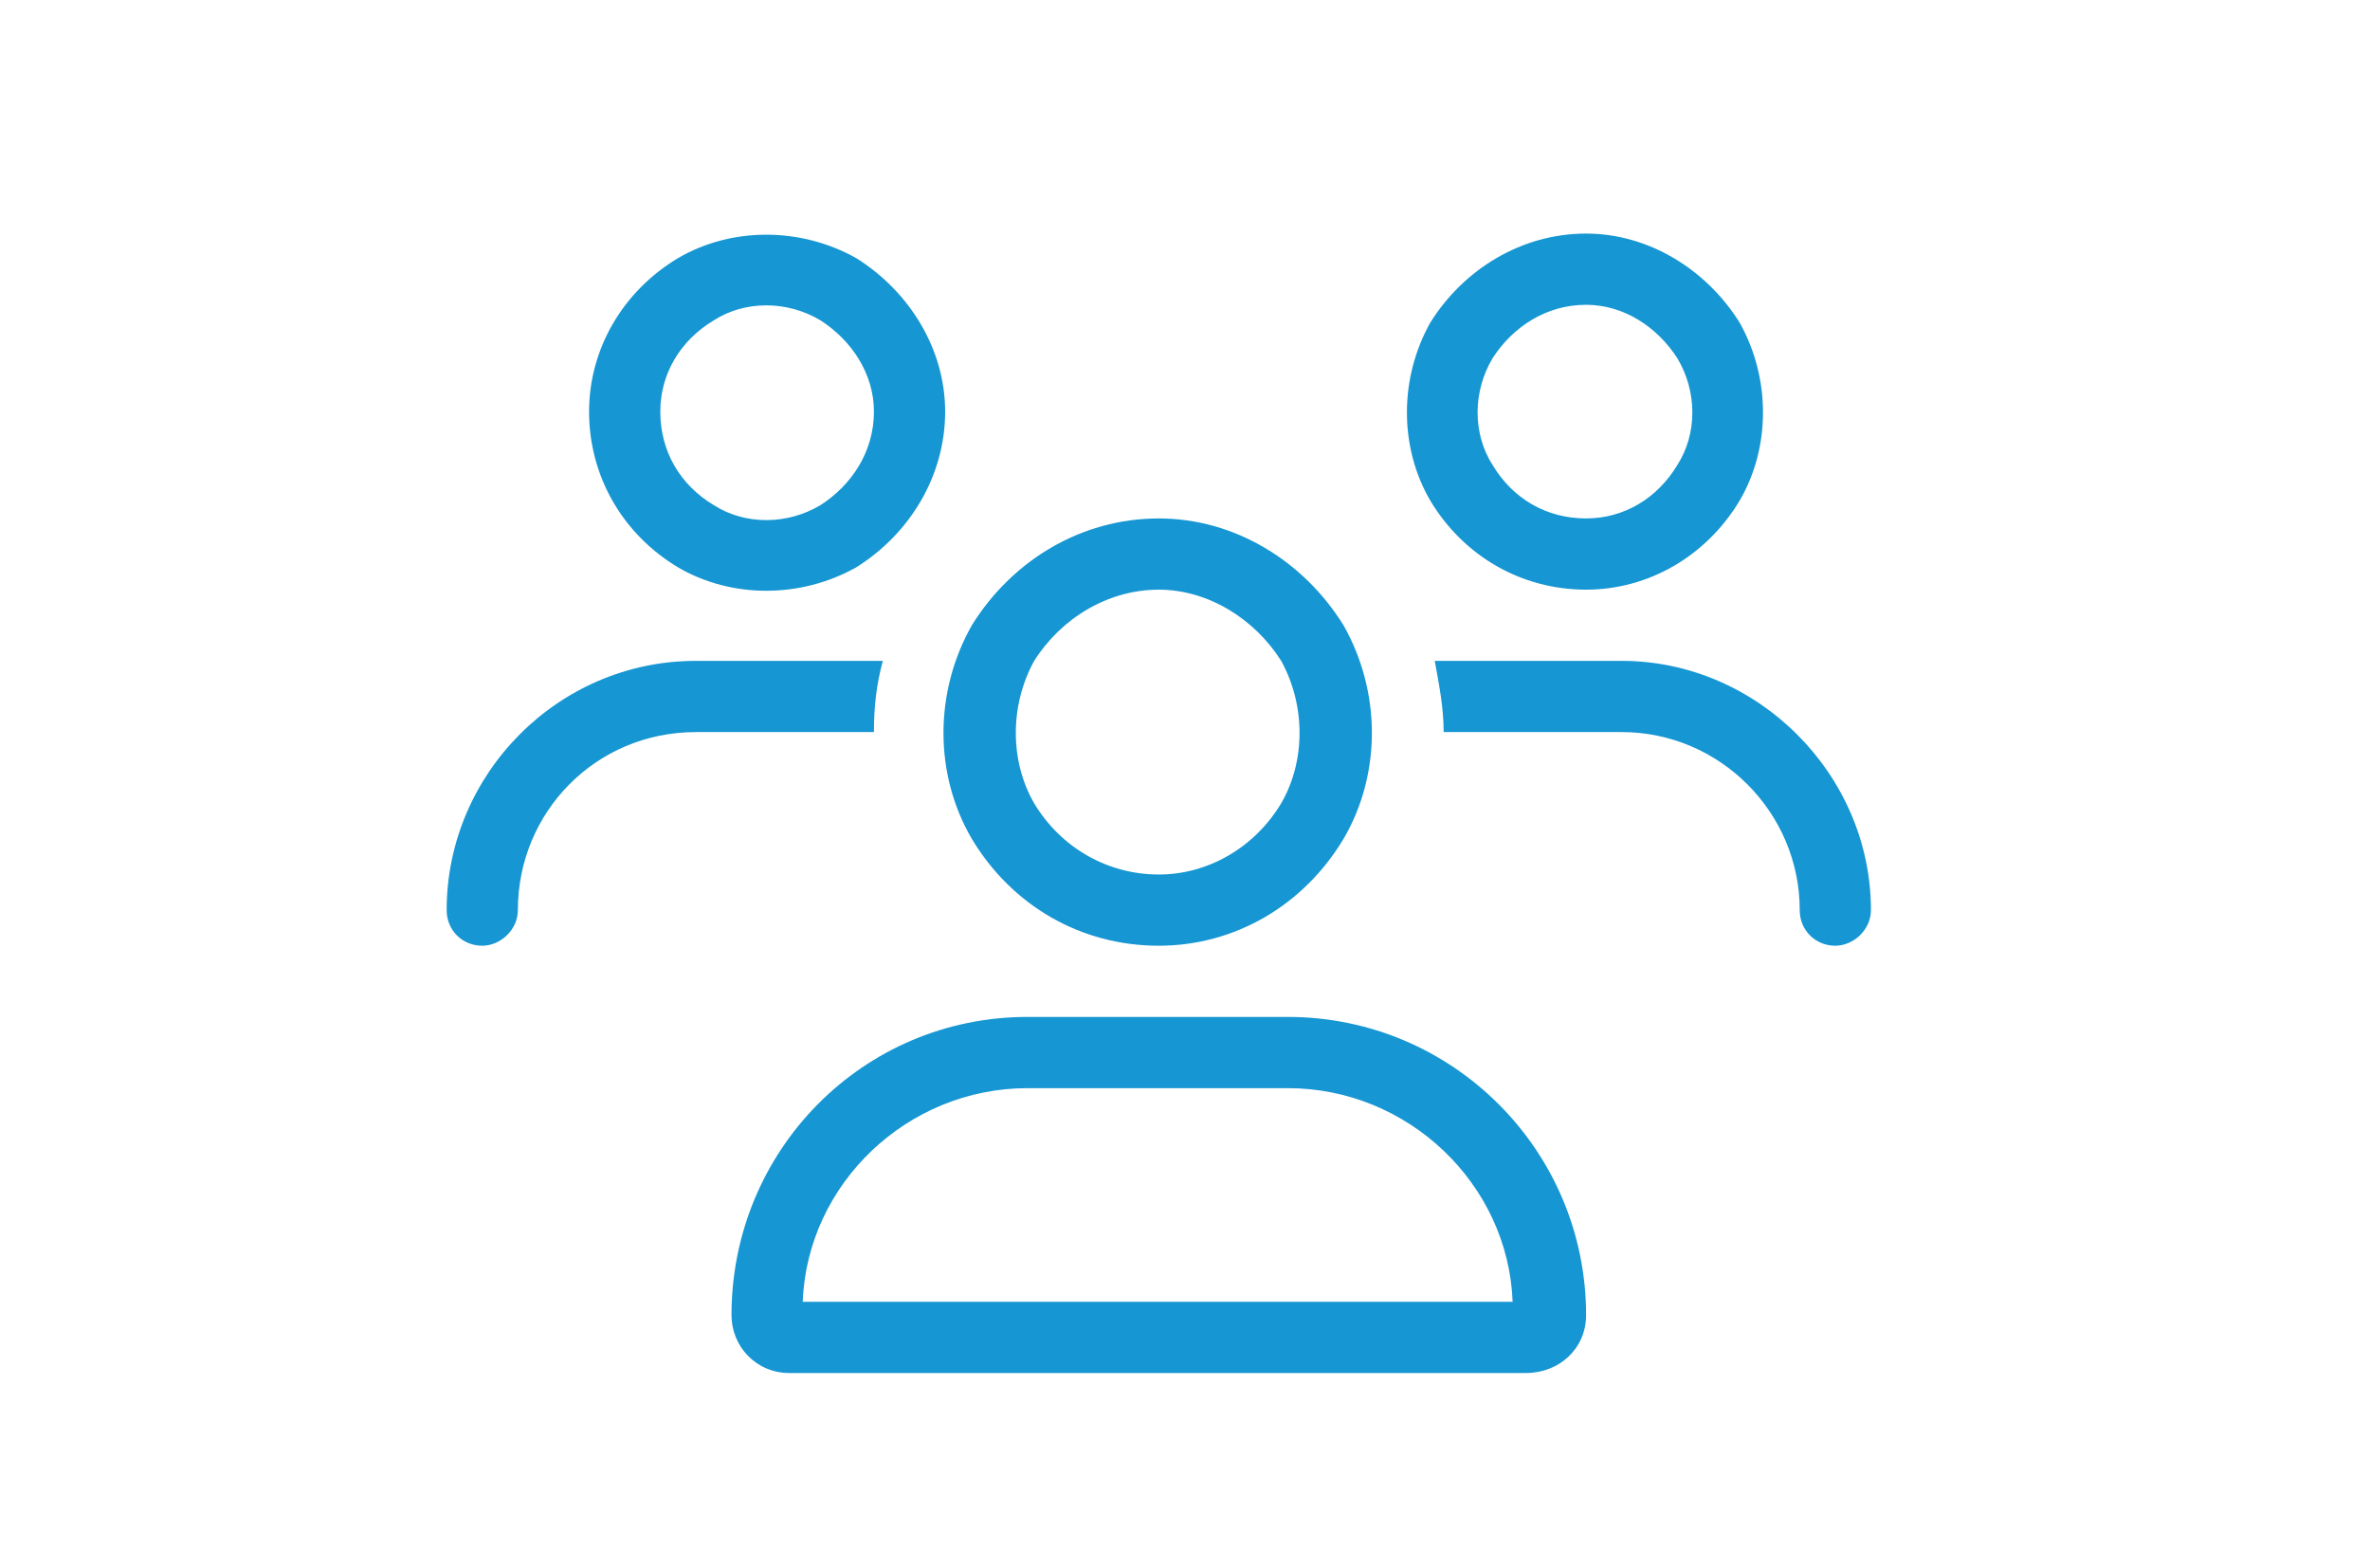 <svg width="260" height="172" viewBox="0 0 260 172" fill="none" xmlns="http://www.w3.org/2000/svg">
<path d="M72.438 45.156C72.438 49.551 74.635 53.213 78.297 55.41C81.715 57.607 86.353 57.607 90.016 55.41C93.434 53.213 95.875 49.551 95.875 45.156C95.875 41.006 93.434 37.344 90.016 35.147C86.353 32.949 81.715 32.949 78.297 35.147C74.635 37.344 72.438 41.006 72.438 45.156ZM103.688 45.156C103.688 52.236 99.781 58.584 93.922 62.246C87.818 65.664 80.25 65.664 74.391 62.246C68.287 58.584 64.625 52.236 64.625 45.156C64.625 38.32 68.287 31.973 74.391 28.311C80.25 24.893 87.818 24.893 93.922 28.311C99.781 31.973 103.688 38.32 103.688 45.156ZM127.125 64.688C121.51 64.688 116.383 67.861 113.453 72.5C110.768 77.383 110.768 83.486 113.453 88.125C116.383 93.008 121.51 95.938 127.125 95.938C132.496 95.938 137.623 93.008 140.553 88.125C143.238 83.486 143.238 77.383 140.553 72.5C137.623 67.861 132.496 64.688 127.125 64.688ZM127.125 103.75C118.58 103.75 111.012 99.356 106.617 92.031C102.467 84.951 102.467 75.918 106.617 68.594C111.012 61.514 118.58 56.875 127.125 56.875C135.426 56.875 142.994 61.514 147.389 68.594C151.539 75.918 151.539 84.951 147.389 92.031C142.994 99.356 135.426 103.75 127.125 103.75ZM112.721 119.375C99.537 119.375 88.551 129.873 88.062 142.812H165.943C165.455 129.873 154.469 119.375 141.285 119.375H112.721ZM112.721 111.562H141.285C159.352 111.562 174 126.211 174 144.277C174 147.939 171.07 150.625 167.408 150.625H86.598C82.936 150.625 80.25 147.695 80.25 144.277C80.25 126.211 94.654 111.562 112.721 111.562ZM174 33.438C169.605 33.438 165.943 35.879 163.746 39.297C161.549 42.959 161.549 47.598 163.746 51.016C165.943 54.678 169.605 56.875 174 56.875C178.15 56.875 181.812 54.678 184.01 51.016C186.207 47.598 186.207 42.959 184.01 39.297C181.812 35.879 178.15 33.438 174 33.438ZM174 64.688C166.92 64.688 160.572 61.025 156.91 54.922C153.492 49.062 153.492 41.494 156.91 35.391C160.572 29.531 166.92 25.625 174 25.625C180.836 25.625 187.184 29.531 190.846 35.391C194.264 41.494 194.264 49.062 190.846 54.922C187.184 61.025 180.836 64.688 174 64.688ZM177.906 80.312H158.375C158.375 77.627 157.887 75.186 157.398 72.5H177.906C192.799 72.5 205.25 84.951 205.25 99.844C205.25 102.041 203.297 103.75 201.344 103.75C199.146 103.75 197.438 102.041 197.438 99.844C197.438 89.102 188.648 80.312 177.906 80.312ZM95.875 80.312H76.344C65.357 80.312 56.812 89.102 56.812 99.844C56.812 102.041 54.859 103.75 52.906 103.75C50.709 103.75 49 102.041 49 99.844C49 84.951 61.207 72.5 76.344 72.5H96.852C96.119 75.186 95.875 77.627 95.875 80.312Z" fill="#1696D2"/>
</svg>
